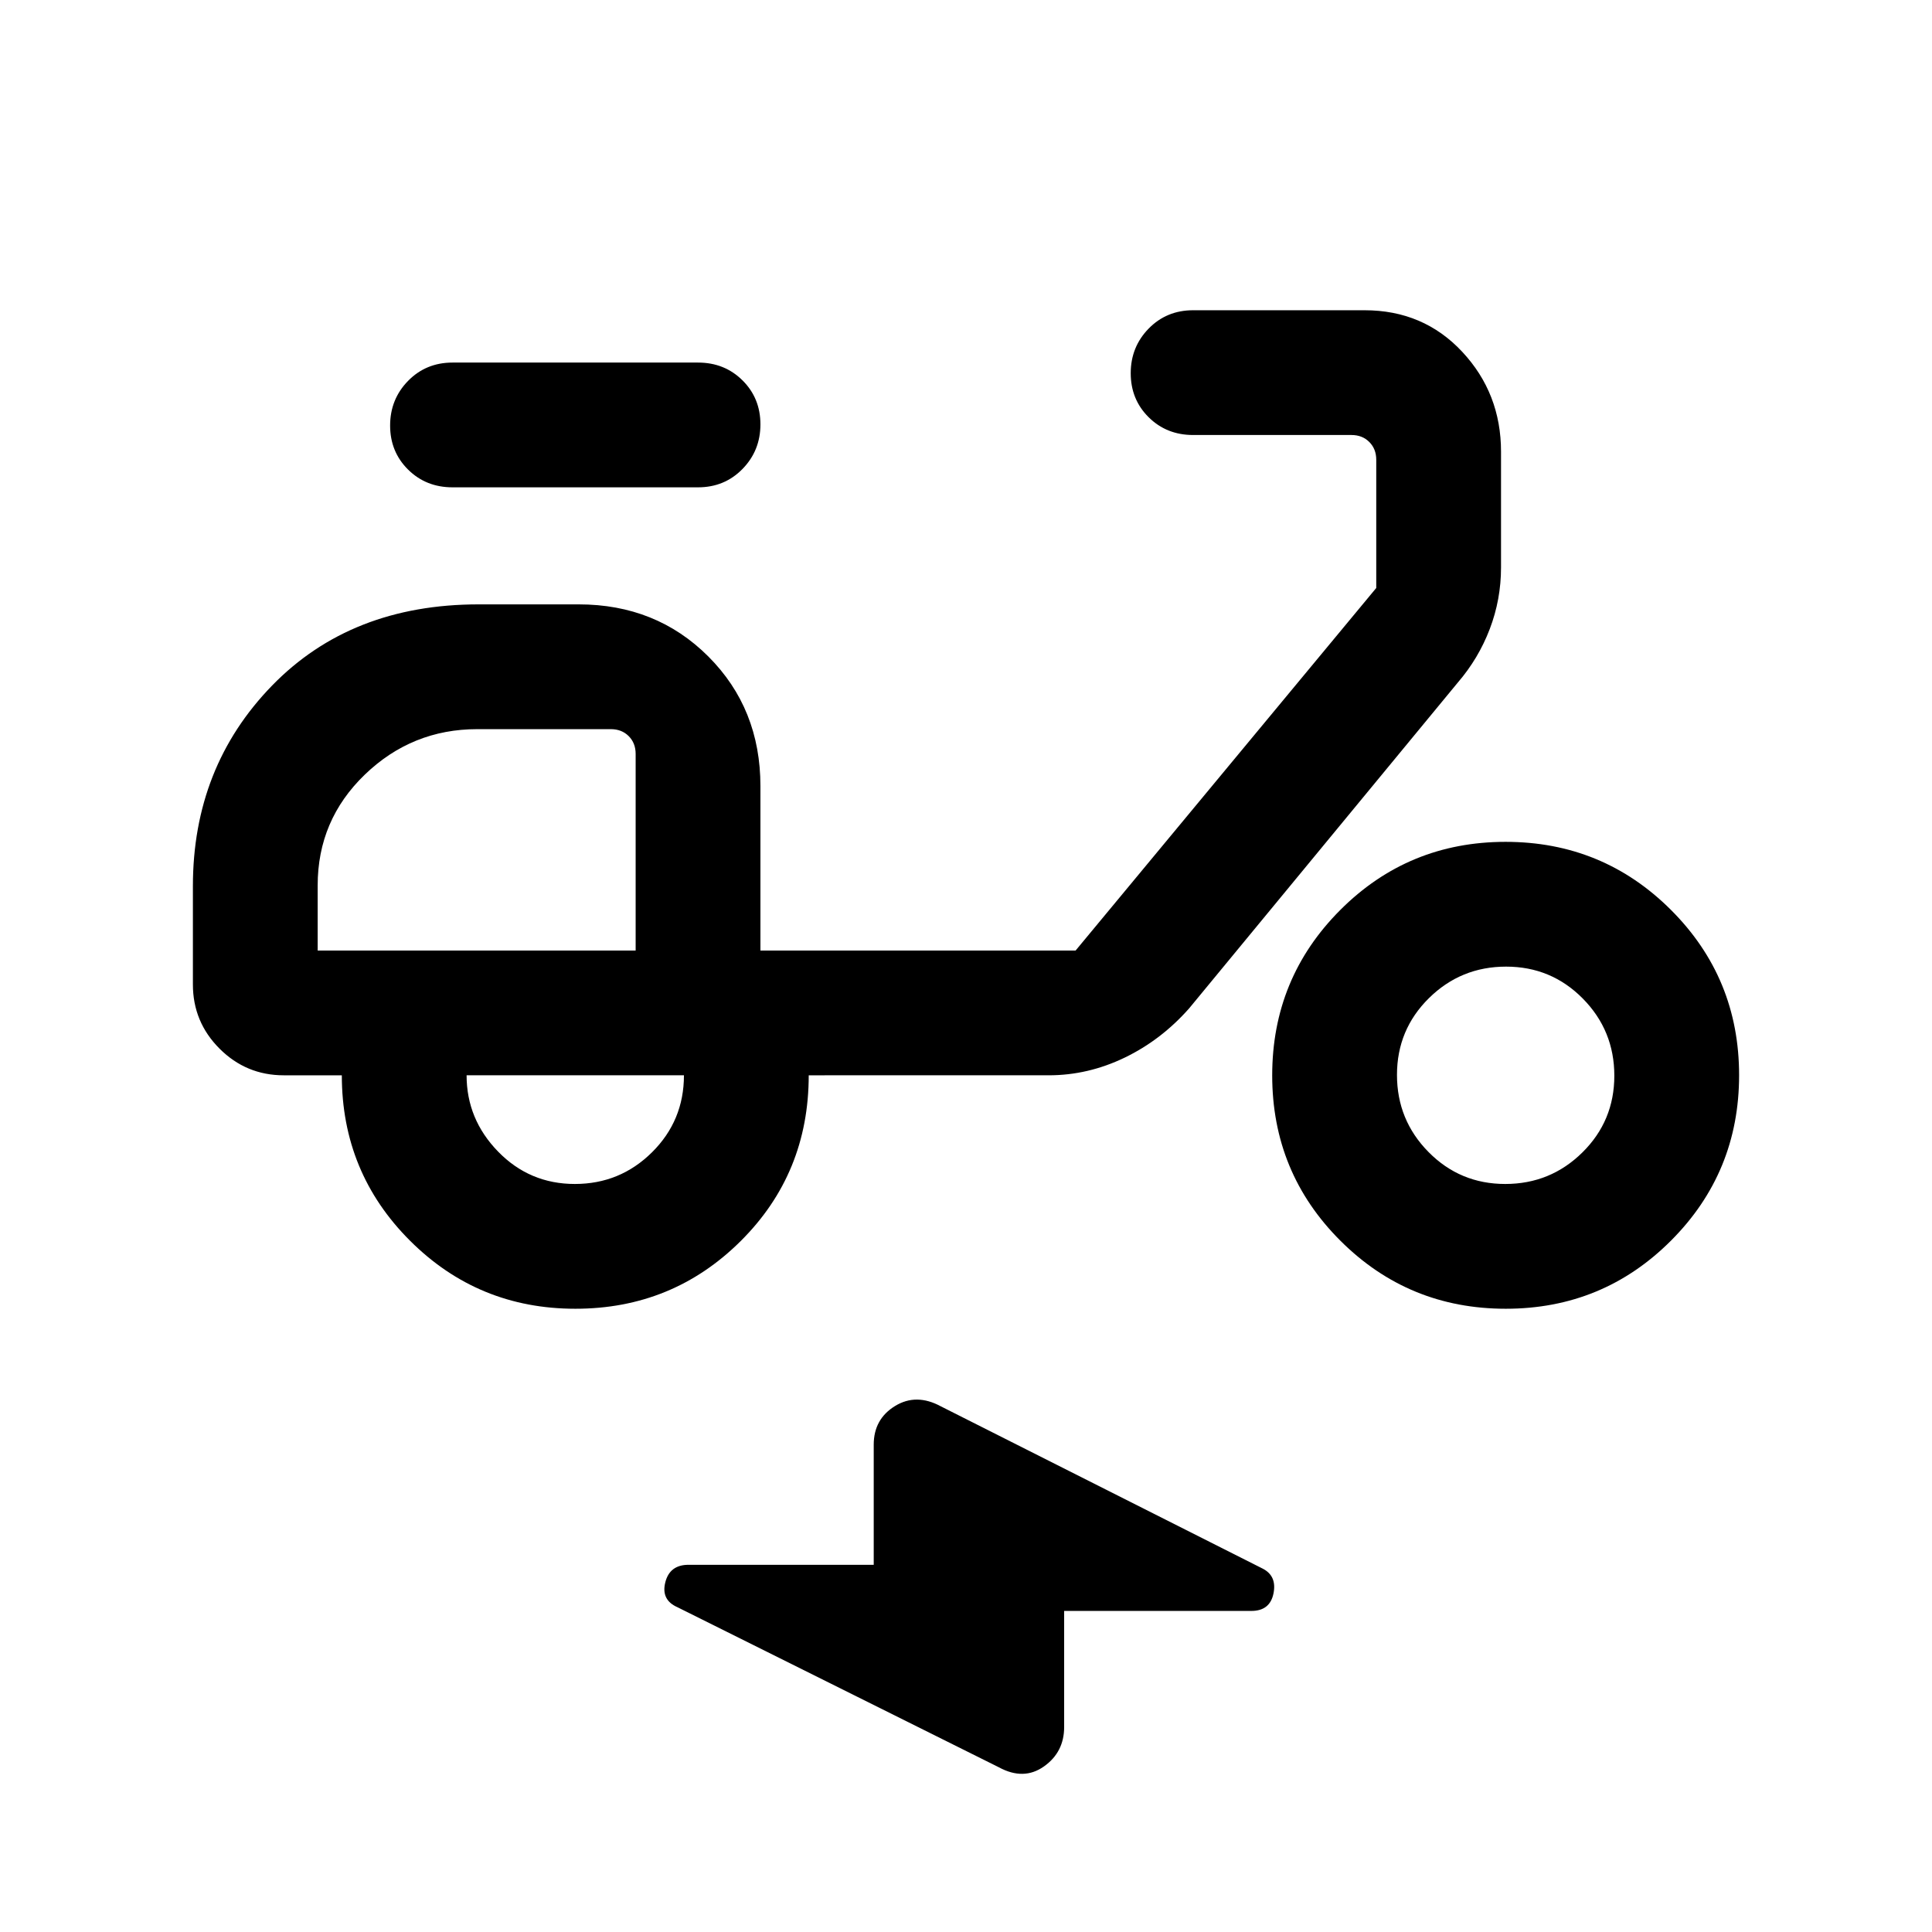 <svg xmlns="http://www.w3.org/2000/svg" height="20" viewBox="0 -960 960 960" width="20"><path d="M528.77-159.54v57.69q0 12.5-10.06 19.6-10.05 7.1-22.37.41l-159.72-79.54q-8.23-3.62-6.04-12.35 2.19-8.73 11.54-8.73h92.03v-59.69q0-12.68 10.56-19.19 10.56-6.51 22.87.18l159.73 80.54q7.23 3.62 5.49 12.35-1.74 8.73-11 8.73h-93.03ZM285.89-309.69q-48.31 0-82.18-33.84-33.86-33.83-33.86-82.16H141q-18.66 0-31.91-13.25-13.24-13.24-13.24-31.91v-48.84q0-59.15 39.27-99.58 39.27-40.42 102.73-40.42h49.69q38.53 0 64.42 25.89t25.89 64.42v81.69h156.61l149.39-180.15v-63.7q0-5.38-3.46-8.84-3.47-3.47-8.85-3.47h-78.69q-13.18 0-22.09-8.83t-8.91-21.88q0-13.05 8.91-22.17 8.91-9.11 22.09-9.11h85.19q29.27 0 48.54 20.65t19.27 49.65v57.53q0 15.89-5.6 30.56-5.59 14.66-15.87 26.6L590.92-459q-13.87 15.74-32.07 24.53-18.2 8.78-37.77 8.78H401.85q0 48.77-33.82 82.38-33.82 33.62-82.14 33.62Zm29.96-178Zm-30.21 116q22.45 0 38.33-15.73 15.88-15.73 15.88-38.27h-108q0 21.84 15.66 37.92 15.67 16.08 38.13 16.08Zm61.21-346.16h-122q-13.18 0-22.09-8.83t-8.91-21.88q0-13.05 8.91-22.17 8.91-9.11 22.09-9.11h122q13.17 0 22.08 8.83 8.92 8.83 8.92 21.88 0 13.05-8.92 22.17-8.91 9.11-22.08 9.11ZM748.2-309.69q-48.32 0-82.18-33.82-33.87-33.82-33.87-82.14 0-48.31 33.82-82.18 33.82-33.86 82.14-33.86 48.31 0 82.18 33.82 33.86 33.82 33.86 82.13 0 48.32-33.82 82.18-33.82 33.87-82.13 33.87Zm-.26-62q22.46 0 38.34-15.67 15.87-15.66 15.87-38.12 0-22.46-15.66-38.34-15.67-15.87-38.13-15.87-22.45 0-38.33 15.66-15.88 15.67-15.88 38.13 0 22.45 15.67 38.33 15.67 15.88 38.12 15.88Zm-590.09-116h158v-97.69q0-5.39-3.46-8.85-3.47-3.46-8.85-3.46h-66.37q-32.45 0-55.89 22.59-23.43 22.58-23.43 55.05v32.36Z"/></svg>